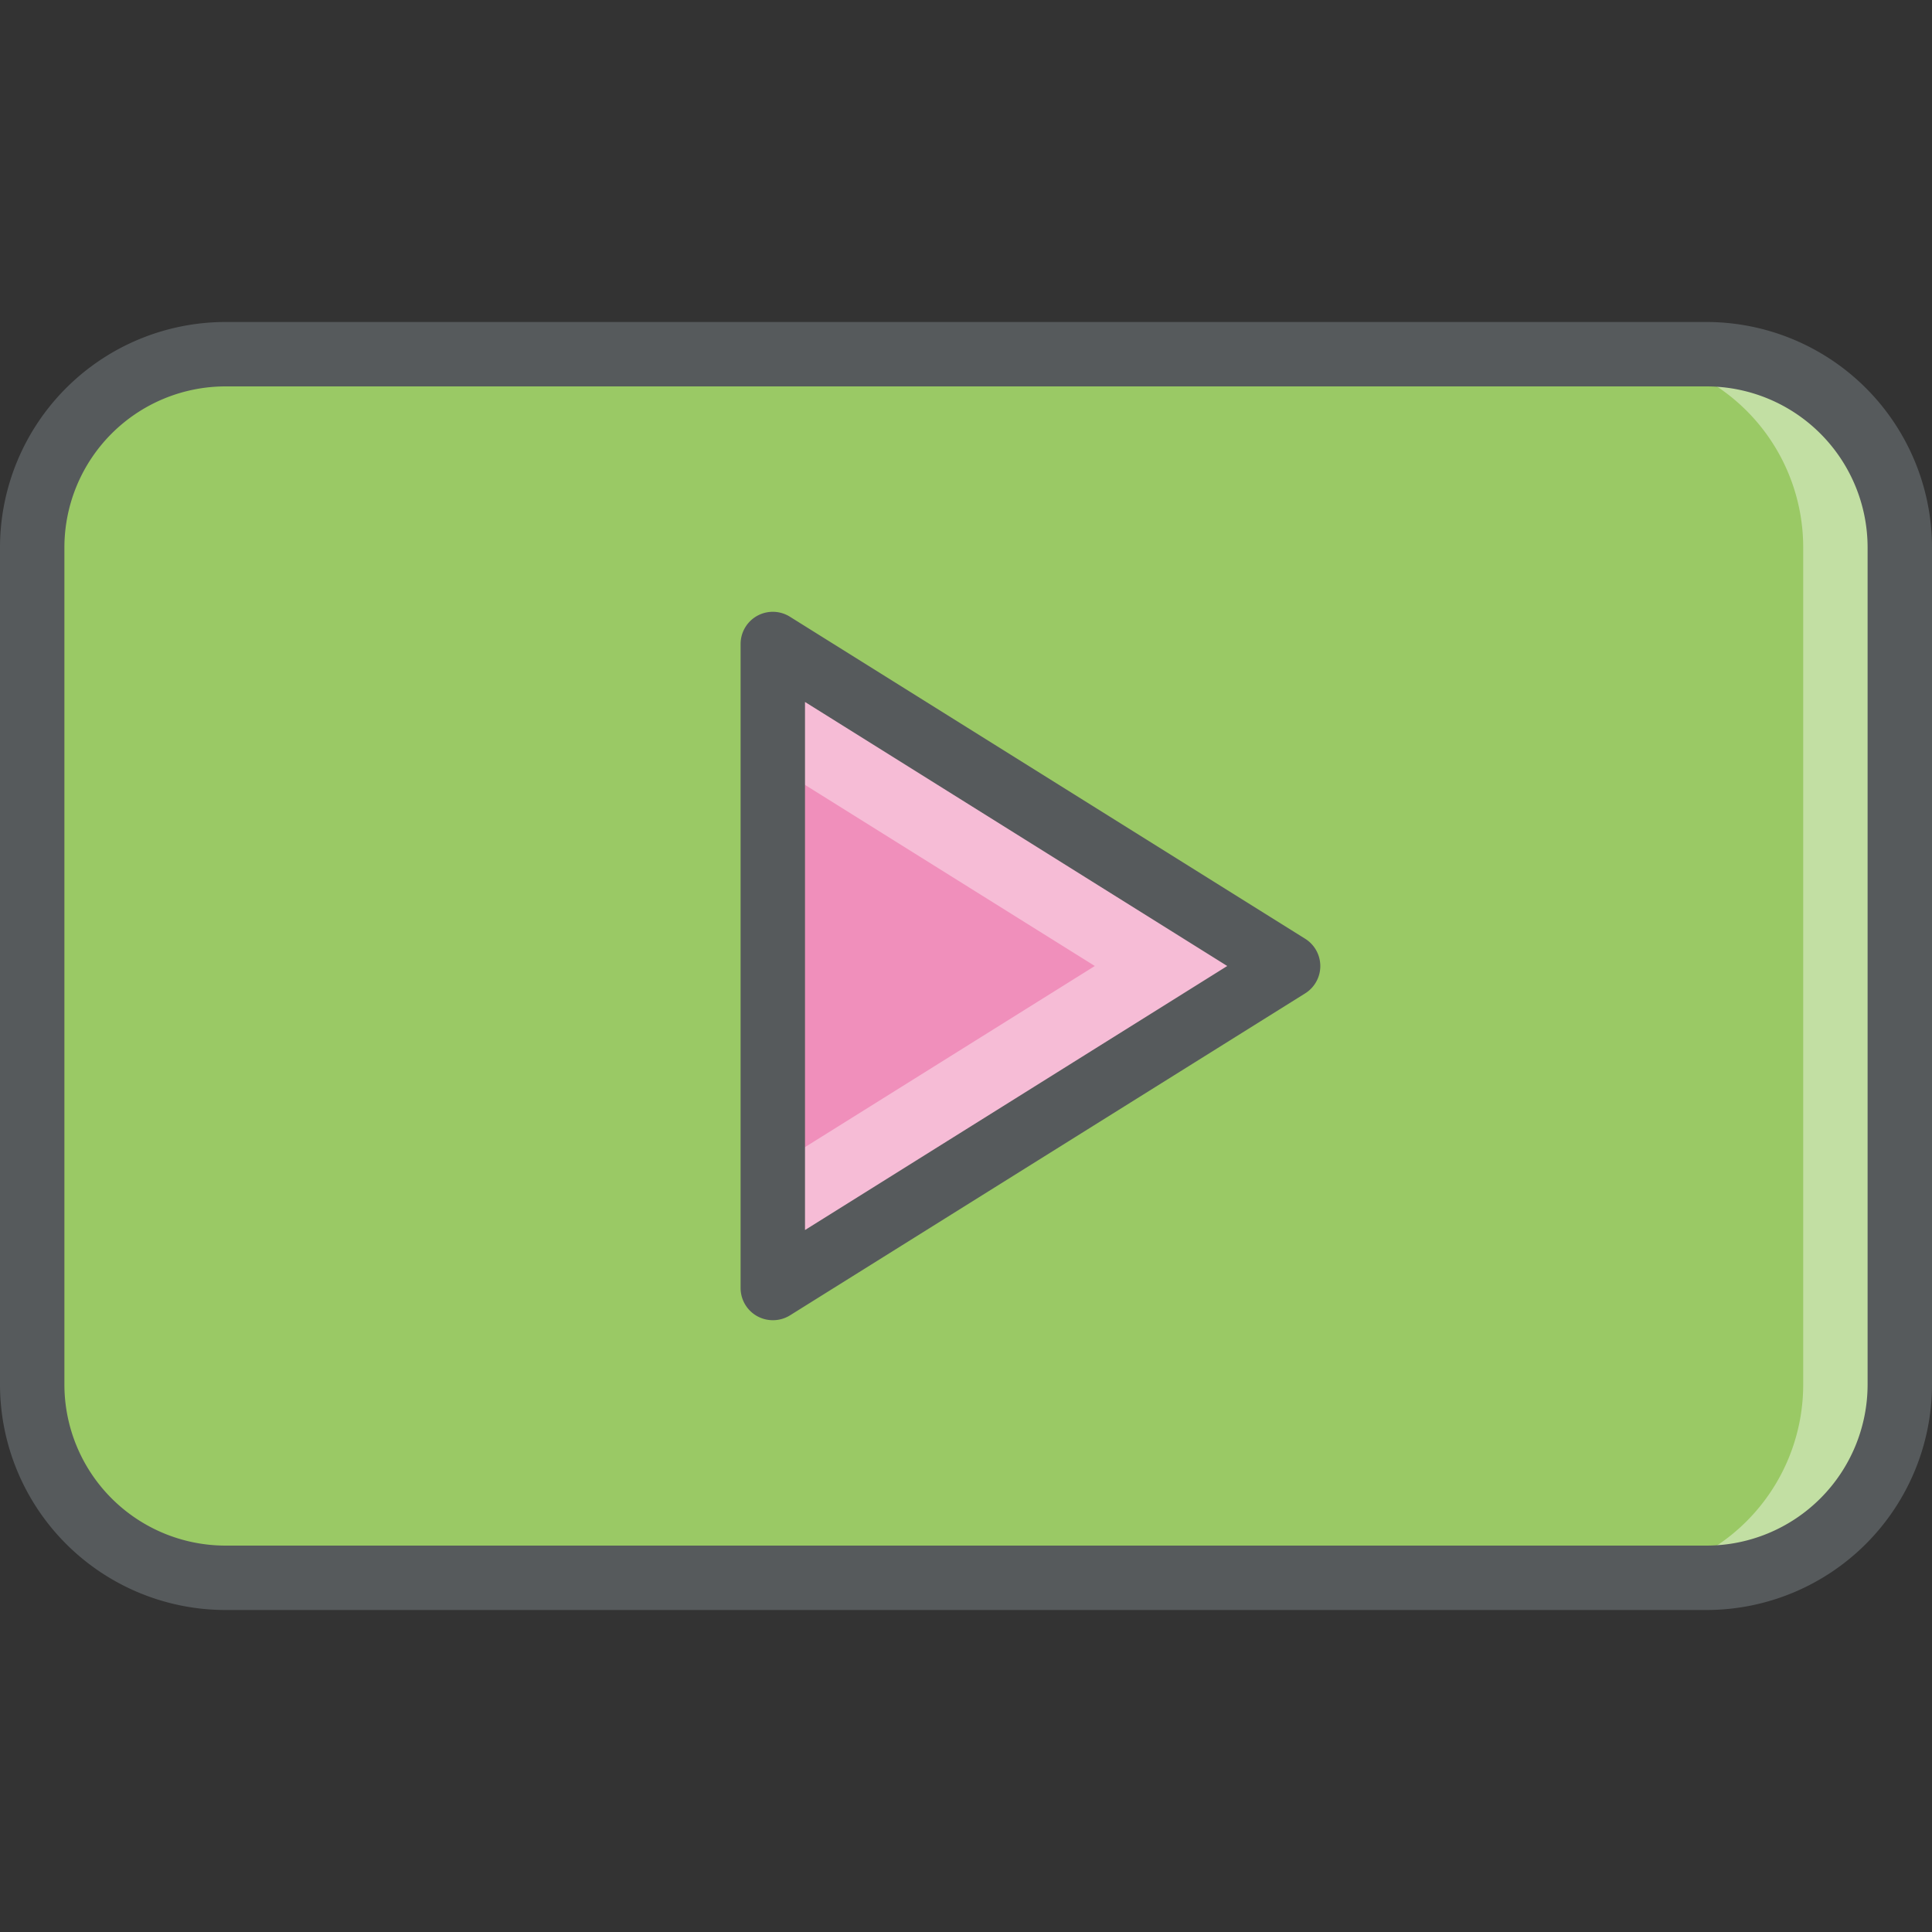 <svg width="60" height="60" xmlns="http://www.w3.org/2000/svg" viewBox="0 0 60 60">
  <rect x="0" y="0" width="60" height="60" fill="#333333" stroke="none"/>
  <rect fill="#9ac965" x="1" y="11" width="58" height="38" rx="6" ry="6"/>
  <path opacity=".4" fill="#fff" d="M53 11h-3a6 6 0 0 1 6 6v26a6 6 0 0 1-6 6h3a6 6 0 0 0 6-6V17a6 6 0 0 0-6-6z"/>
  <path fill="#565a5c" d="M53 50H7a7.008 7.008 0 0 1-7-7V17a7.008 7.008 0 0 1 7-7h46a7.008 7.008 0 0 1 7 7v26a7.008 7.008 0 0 1-7 7zM7 12a5.006 5.006 0 0 0-5 5v26a5.006 5.006 0 0 0 5 5h46a5.006 5.006 0 0 0 5-5V17a5.006 5.006 0 0 0-5-5z"/>
  <path fill="#f08fbb" d="M24 40l8-5 8-5-8-5-8-5v20"/>
  <path opacity=".4" fill="#fff" d="M32 25l-8-5v3.75L26 25l8 5-8 5-2 1.25V40l8-5 8-5-8-5"/>
  <path fill="#565a5c" d="M24 41a1 1 0 0 1-1-1V20a1 1 0 0 1 1.53-.848l16 10a1 1 0 0 1 0 1.7l-16 10A1 1 0 0 1 24 41zm1-19.2v16.4L38.113 30z"/>
</svg>
